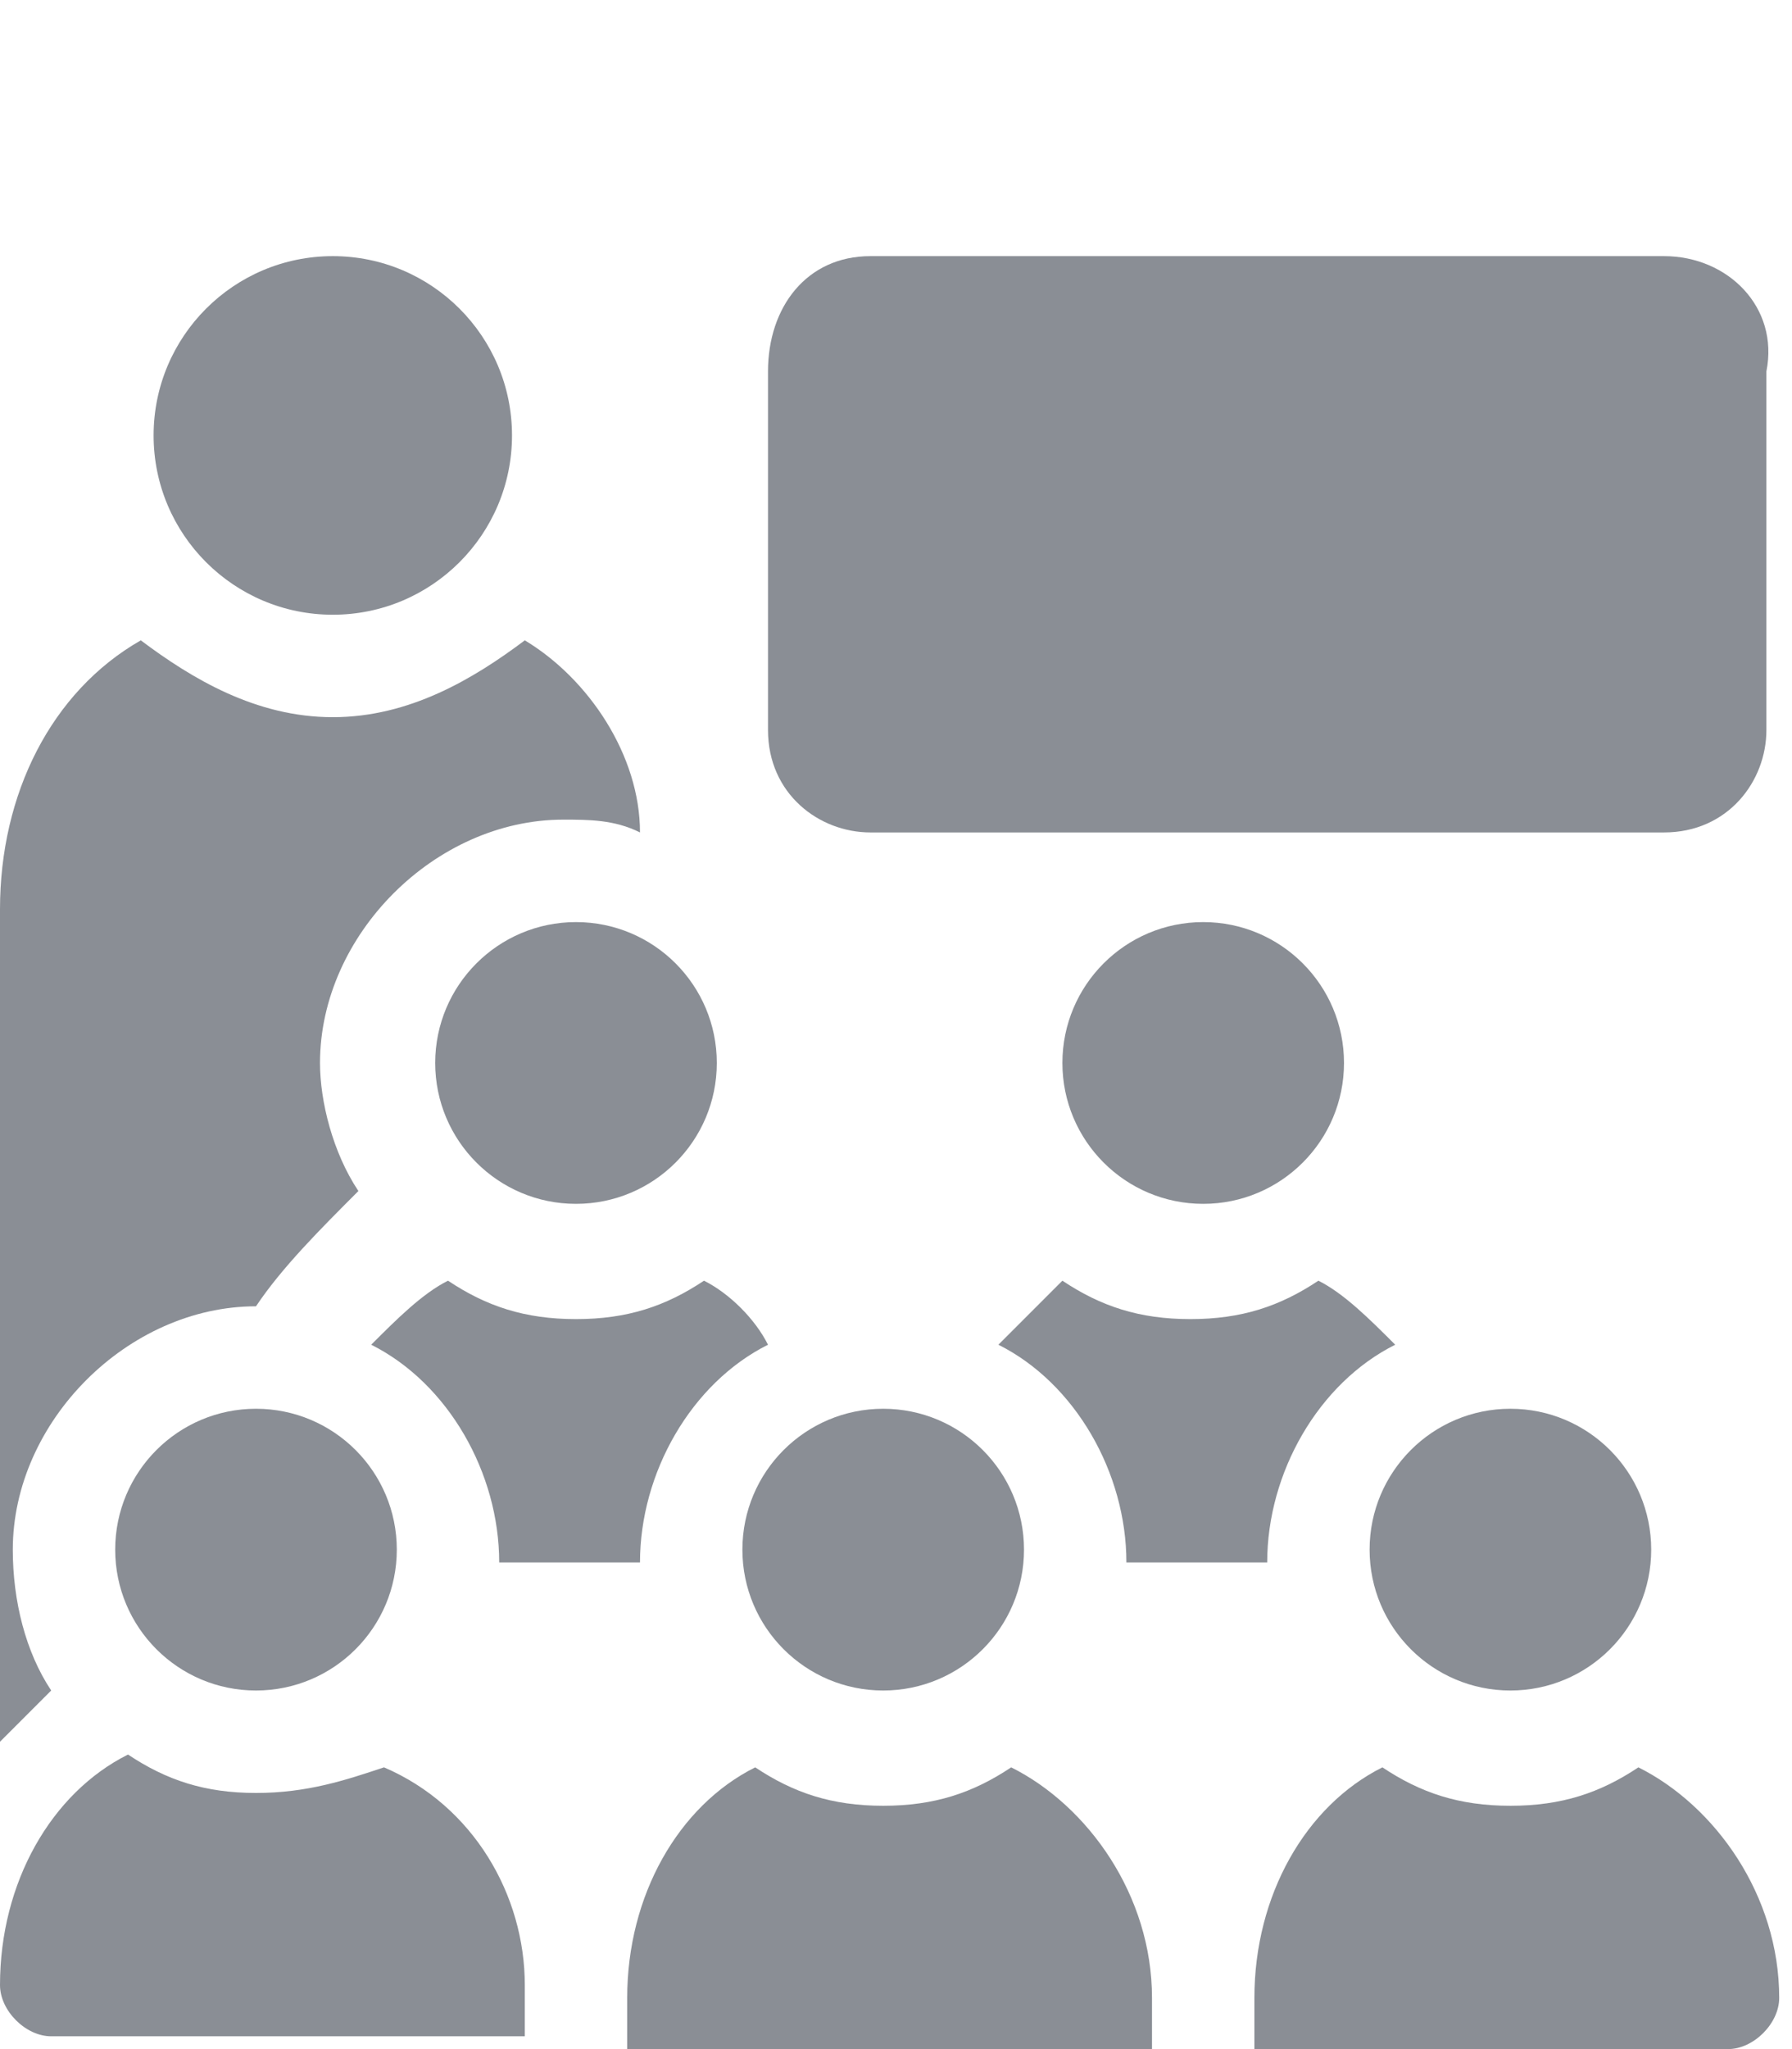 <?xml version="1.0" encoding="utf-8"?>
<!-- Generator: Adobe Illustrator 22.0.1, SVG Export Plug-In . SVG Version: 6.00 Build 0)  -->
<svg version="1.1" id="Layer_1" xmlns="http://www.w3.org/2000/svg" xmlns:xlink="http://www.w3.org/1999/xlink" x="0px" y="0px"
	 viewBox="0 0 14 16" style="enable-background:new 0 0 14 16;" xml:space="preserve">
<style type="text/css">
	.st0{fill:#8A8E95;}
</style>
<g>
	<g>
		<path class="st0" d="M13,2H6.8C6.3,2,6,2.4,6,2.9v2.8c0,0.5,0.4,0.8,0.8,0.8H13c0.5,0,0.8-0.4,0.8-0.8V2.9C13.9,2.4,13.5,2,13,2z"
			/>
		<circle class="st0" cx="2.6" cy="3.4" r="1.4"/>
		<circle class="st0" cx="2" cy="12.1" r="1.1"/>
		<circle class="st0" cx="6.9" cy="12.1" r="1.1"/>
		<path class="st0" d="M0.1,12.1c0-1,0.9-1.9,1.9-1.9c0,0,0,0,0,0c0.2-0.3,0.5-0.6,0.8-0.9c-0.2-0.3-0.3-0.7-0.3-1
			c0-1,0.9-1.9,1.9-1.9c0.2,0,0.4,0,0.6,0.1C5,5.9,4.6,5.3,4.1,5C3.7,5.3,3.2,5.6,2.6,5.6C2,5.6,1.5,5.3,1.1,5C0.4,5.4,0,6.2,0,7.1
			v6.5c0.1-0.1,0.3-0.3,0.4-0.4C0.2,12.9,0.1,12.5,0.1,12.1L0.1,12.1z"/>
		<path class="st0" d="M12.8,13.8c-0.3,0.2-0.6,0.3-1,0.3c-0.4,0-0.7-0.1-1-0.3c-0.6,0.3-1,1-1,1.8v0.4h3.7c0.2,0,0.4-0.2,0.4-0.4
			C13.9,14.8,13.4,14.1,12.8,13.8z"/>
		<path class="st0" d="M3,13.8C2.7,13.9,2.4,14,2,14s-0.7-0.1-1-0.3c-0.6,0.3-1,1-1,1.8c0,0.2,0.2,0.4,0.4,0.4h3.7v-0.4
			C4.1,14.8,3.7,14.1,3,13.8z"/>
		<path class="st0" d="M7.9,13.8c-0.3,0.2-0.6,0.3-1,0.3s-0.7-0.1-1-0.3c-0.6,0.3-1,1-1,1.8v0.4H9v-0.4C9,14.8,8.5,14.1,7.9,13.8z"
			/>
		<circle class="st0" cx="11.8" cy="12.1" r="1.1"/>
		<circle class="st0" cx="9.4" cy="8.3" r="1.1"/>
		<path class="st0" d="M5.5,10c-0.3,0.2-0.6,0.3-1,0.3c-0.4,0-0.7-0.1-1-0.3c-0.2,0.1-0.4,0.3-0.6,0.5c0.6,0.3,1,1,1,1.7H5
			c0-0.7,0.4-1.4,1-1.7C5.9,10.3,5.7,10.1,5.5,10L5.5,10z"/>
		<path class="st0" d="M7.8,10.5c0.6,0.3,1,1,1,1.7h1.1c0-0.7,0.4-1.4,1-1.7c-0.2-0.2-0.4-0.4-0.6-0.5c-0.3,0.2-0.6,0.3-1,0.3
			c-0.4,0-0.7-0.1-1-0.3C8.2,10.1,8,10.3,7.8,10.5L7.8,10.5z"/>
		<circle class="st0" cx="4.5" cy="8.3" r="1.1"/>
	</g>
</g>
</svg>
